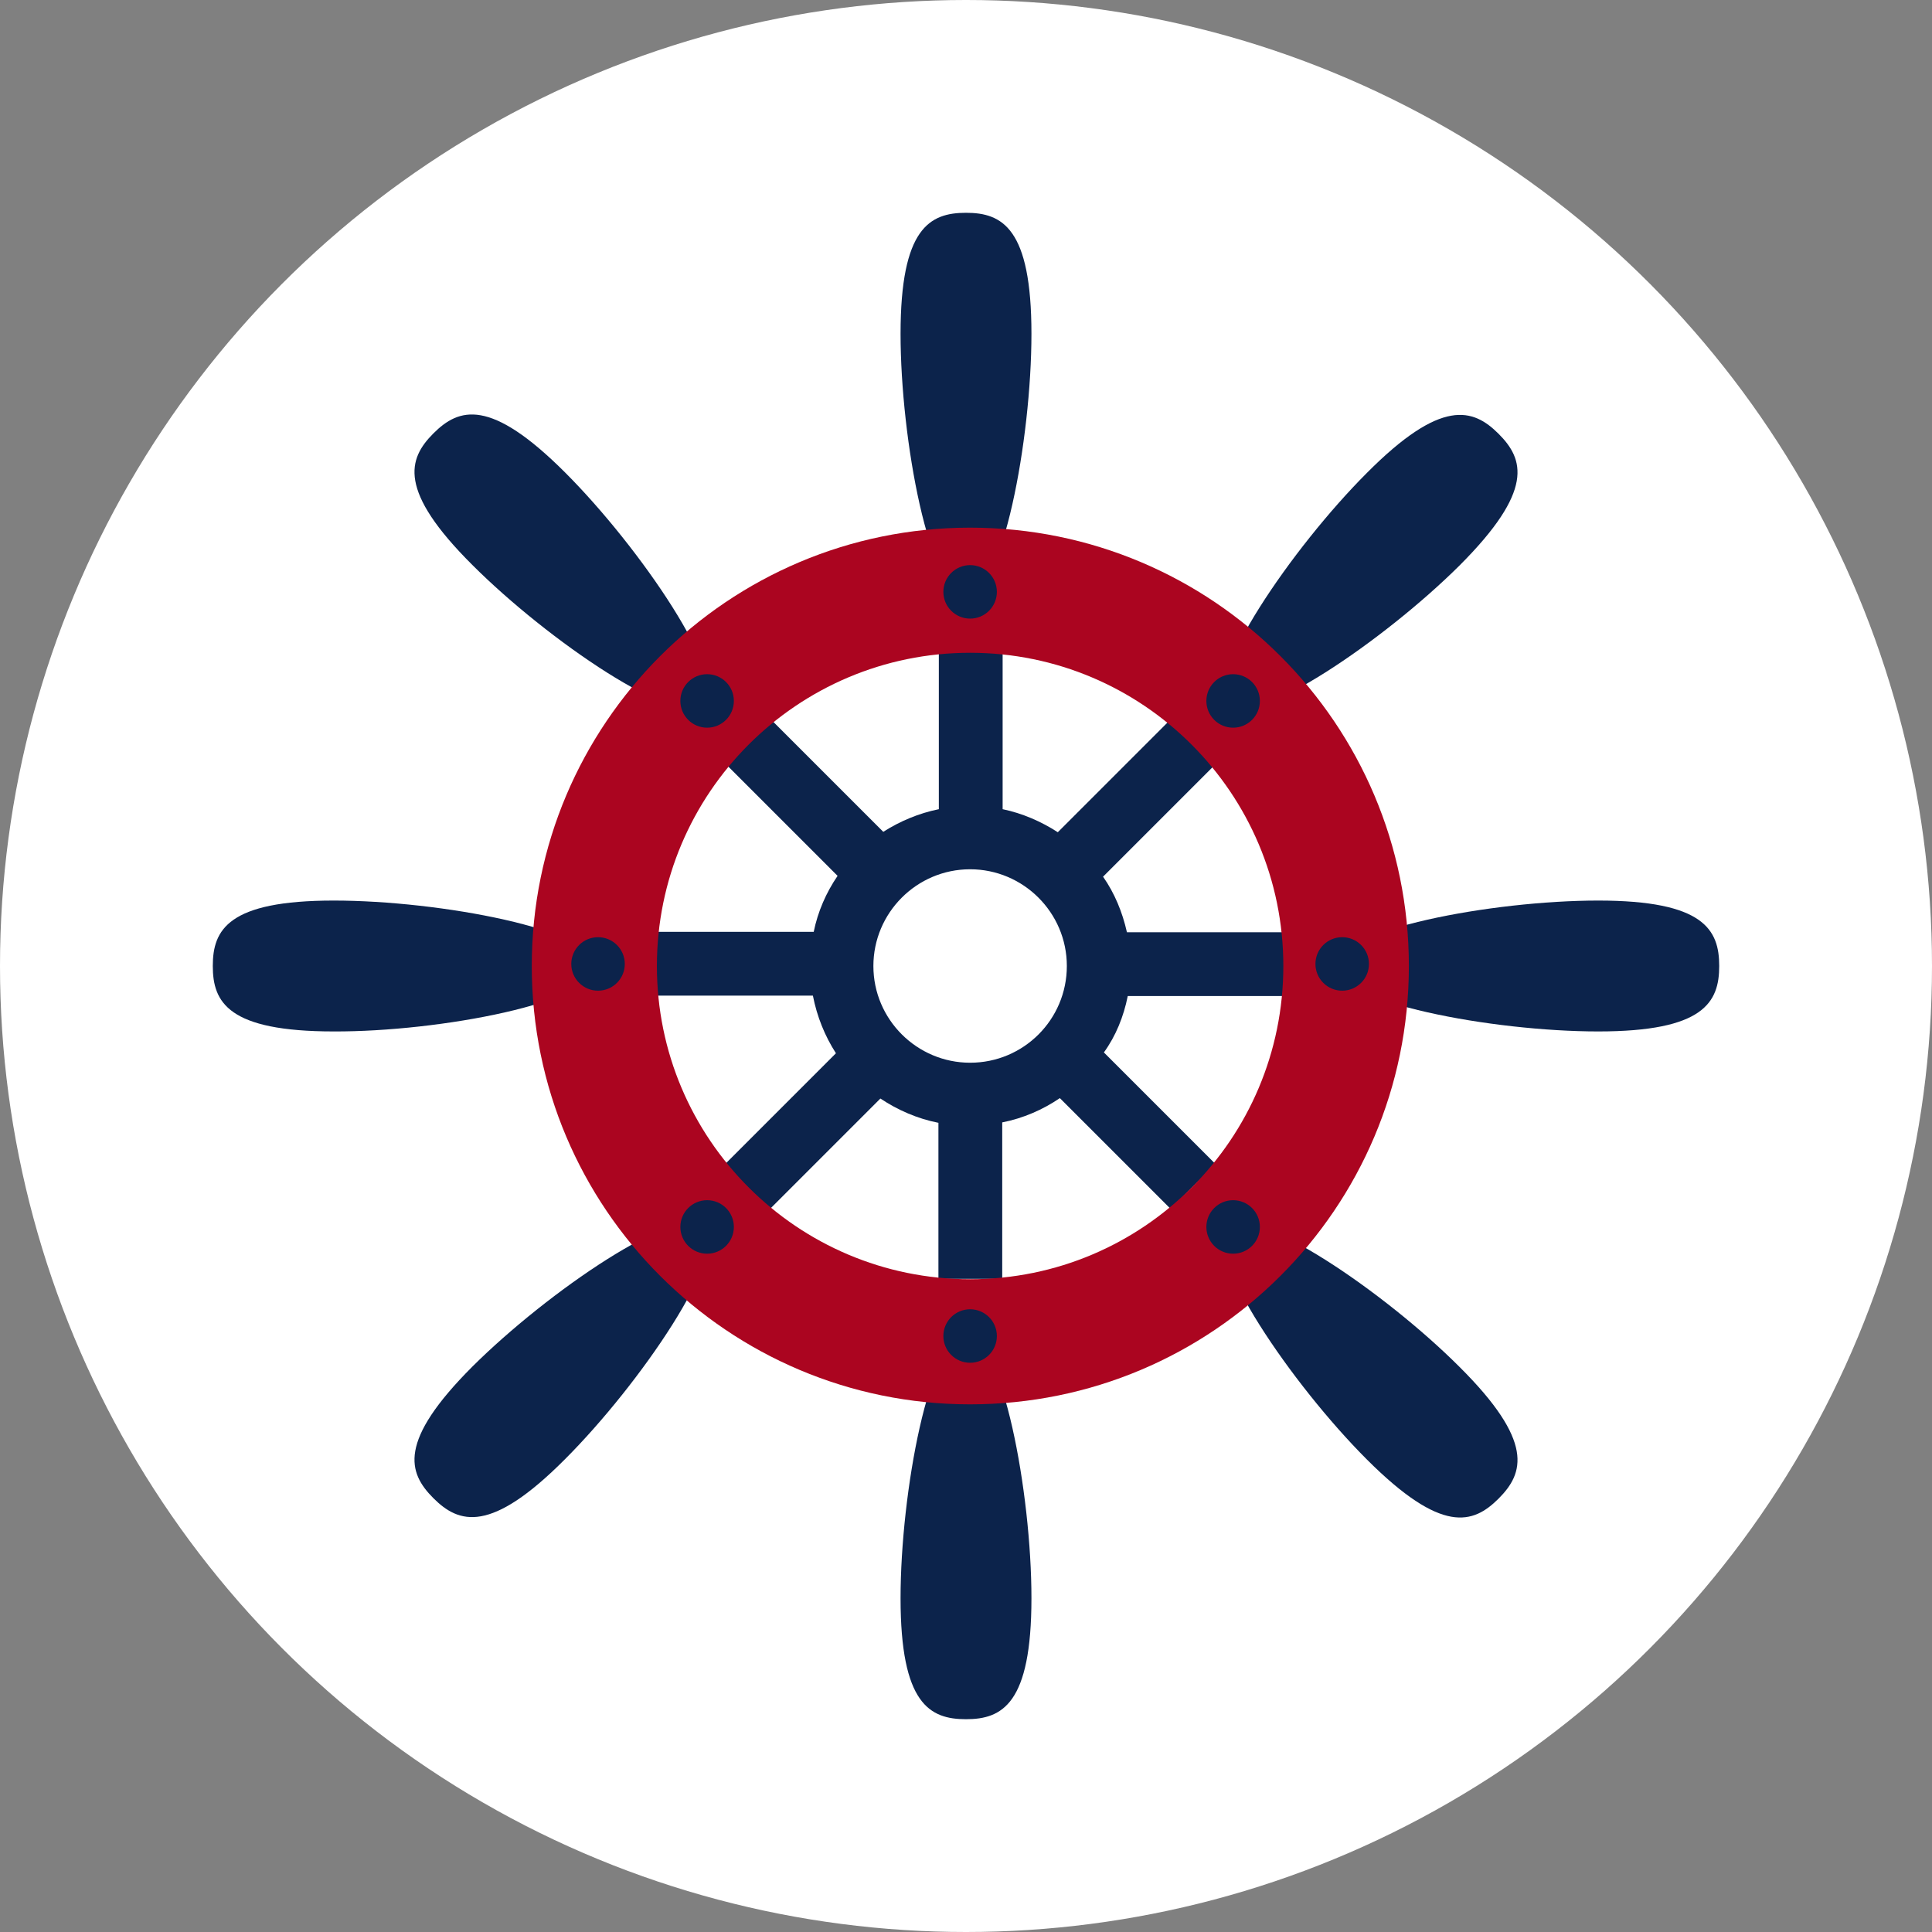 <svg xmlns="http://www.w3.org/2000/svg" version="1.1" xmlns:xlink="http://www.w3.org/1999/xlink" xmlns:svgjs="http://svgjs.dev/svgjs" width="800px" height="800px"><rect width="100%" height="100%" fill="#808080" stroke="none"/><svg xmlns="http://www.w3.org/2000/svg" xmlns:xlink="http://www.w3.org/1999/xlink" height="800px" width="800px" version="1.1" id="SvgjsSvg1026" viewBox="0 0 469.4 469.4" xml:space="preserve">
<circle style="fill: rgb(255, 255, 255); --darkreader-inline-fill: #e8e6e3;" cx="234.7" cy="234.7" r="234.7" data-darkreader-inline-fill=""></circle>
<g>
	<path style="fill: rgb(12, 35, 75); --darkreader-inline-fill: #cdc8c2;" d="M388.3,218.8c-25.7,0-63.7,7.1-63.7,15.9s38,15.9,63.7,15.9s29.4-7.1,29.4-15.9   C417.7,225.9,414,218.8,388.3,218.8z" data-darkreader-inline-fill=""></path>
	<path style="fill: rgb(12, 35, 75); --darkreader-inline-fill: #cdc8c2;" d="M144.8,234.7c0-8.8-38-15.9-63.7-15.9s-29.4,7.1-29.4,15.9s3.7,15.9,29.4,15.9   C106.8,250.7,144.8,243.5,144.8,234.7z" data-darkreader-inline-fill=""></path>
	<path style="fill: rgb(12, 35, 75); --darkreader-inline-fill: #cdc8c2;" d="M234.7,324.6c-8.8,0-15.9,38-15.9,63.7s7.1,29.4,15.9,29.4s15.9-3.7,15.9-29.4   S243.5,324.6,234.7,324.6z" data-darkreader-inline-fill=""></path>
	<path style="fill: rgb(12, 35, 75); --darkreader-inline-fill: #cdc8c2;" d="M234.7,144.8c8.8,0,15.9-38,15.9-63.7s-7.1-29.4-15.9-29.4c-8.8,0-15.9,3.7-15.9,29.4   S225.9,144.8,234.7,144.8z" data-darkreader-inline-fill=""></path>
	<path style="fill: rgb(12, 35, 75); --darkreader-inline-fill: #cdc8c2;" d="M298.3,298.3c-6.2,6.2,15.6,38.1,33.8,56.3c18.2,18.2,25.8,15.7,32,9.5s8.7-13.9-9.5-32   C336.4,313.9,304.5,292.1,298.3,298.3z" data-darkreader-inline-fill=""></path>
	<path style="fill: rgb(12, 35, 75); --darkreader-inline-fill: #cdc8c2;" d="M171.1,171.1c6.2-6.2-15.6-38.1-33.8-56.3s-25.8-15.7-32-9.5s-8.7,13.9,9.5,32   C133,155.5,164.9,177.4,171.1,171.1z" data-darkreader-inline-fill=""></path>
	<path style="fill: rgb(12, 35, 75); --darkreader-inline-fill: #cdc8c2;" d="M114.8,332c-18.2,18.2-15.7,25.8-9.5,32s13.9,8.7,32-9.5c18.2-18.2,40-50.1,33.8-56.3   C164.9,292,133,313.9,114.8,332z" data-darkreader-inline-fill=""></path>
	<path style="fill: rgb(12, 35, 75); --darkreader-inline-fill: #cdc8c2;" d="M354.6,137.4c18.2-18.2,15.7-25.8,9.5-32s-13.9-8.7-32,9.5c-18.2,18.2-40,50.1-33.8,56.3   C304.5,177.4,336.4,155.5,354.6,137.4z" data-darkreader-inline-fill=""></path>
	<path style="fill: rgb(12, 35, 75); --darkreader-inline-fill: #cdc8c2;" d="M274,242h38.4v-15.5h-38.6c-1.1-4.9-3-9.5-5.8-13.5l27.4-27.4l-10.9-10.9L257,202.2   c-4-2.6-8.6-4.6-13.4-5.6v-38.9h-15.5v38.9c-4.9,1-9.4,2.9-13.5,5.5l-27.5-27.5l-10.9,10.9l27.3,27.3c-2.8,4.1-4.8,8.7-5.8,13.6   h-38.5v15.5h38.3c1,5.1,2.9,9.8,5.6,14l-27,27l10.9,10.9l26.9-26.9c4.2,2.8,9,4.9,14.1,5.9v37.9h15.5v-38c5.1-1,9.9-3.1,14-5.9   l26.9,26.9l10.9-10.9l-27.1-27.1C271.1,251.7,273,247,274,242z M235.7,258.2c-12.9,0-23.5-10.5-23.5-23.5   c0-12.9,10.5-23.5,23.5-23.5c12.9,0,23.5,10.5,23.5,23.5S248.7,258.2,235.7,258.2z" data-darkreader-inline-fill=""></path>
</g>
<path style="fill: rgb(171, 5, 32); --darkreader-inline-fill: #fa5670;" d="M235.7,128.2c-58.8,0-106.5,47.7-106.5,106.5s47.7,106.5,106.5,106.5s106.6-47.6,106.6-106.5  C342.3,175.9,294.6,128.2,235.7,128.2z M235.7,310.8c-42,0-76.1-34.1-76.1-76.1s34.1-76.1,76.1-76.1s76.1,34.1,76.1,76.1  S277.8,310.8,235.7,310.8z" data-darkreader-inline-fill=""></path>
<g>
	<circle style="fill: rgb(12, 35, 75); --darkreader-inline-fill: #cdc8c2;" cx="235.7" cy="143.8" r="6.5" data-darkreader-inline-fill=""></circle>
	<circle style="fill: rgb(12, 35, 75); --darkreader-inline-fill: #cdc8c2;" cx="235.7" cy="324.6" r="6.5" data-darkreader-inline-fill=""></circle>
	<circle style="fill: rgb(12, 35, 75); --darkreader-inline-fill: #cdc8c2;" cx="299.6" cy="170.3" r="6.5" data-darkreader-inline-fill=""></circle>
	<circle style="fill: rgb(12, 35, 75); --darkreader-inline-fill: #cdc8c2;" cx="171.8" cy="298.1" r="6.5" data-darkreader-inline-fill=""></circle>
	<circle style="fill: rgb(12, 35, 75); --darkreader-inline-fill: #cdc8c2;" cx="326.1" cy="234.2" r="6.5" data-darkreader-inline-fill=""></circle>
	<circle style="fill: rgb(12, 35, 75); --darkreader-inline-fill: #cdc8c2;" cx="145.3" cy="234.2" r="6.5" data-darkreader-inline-fill=""></circle>
	<circle style="fill: rgb(12, 35, 75); --darkreader-inline-fill: #cdc8c2;" cx="299.6" cy="298.1" r="6.5" data-darkreader-inline-fill=""></circle>
	<circle style="fill: rgb(12, 35, 75); --darkreader-inline-fill: #cdc8c2;" cx="171.8" cy="170.3" r="6.5" data-darkreader-inline-fill=""></circle>
</g>
</svg><style>@media (prefers-color-scheme: light) { :root { filter: contrast(1) brightness(1); } }
@media (prefers-color-scheme: dark) { :root { filter: none; } }
</style></svg>